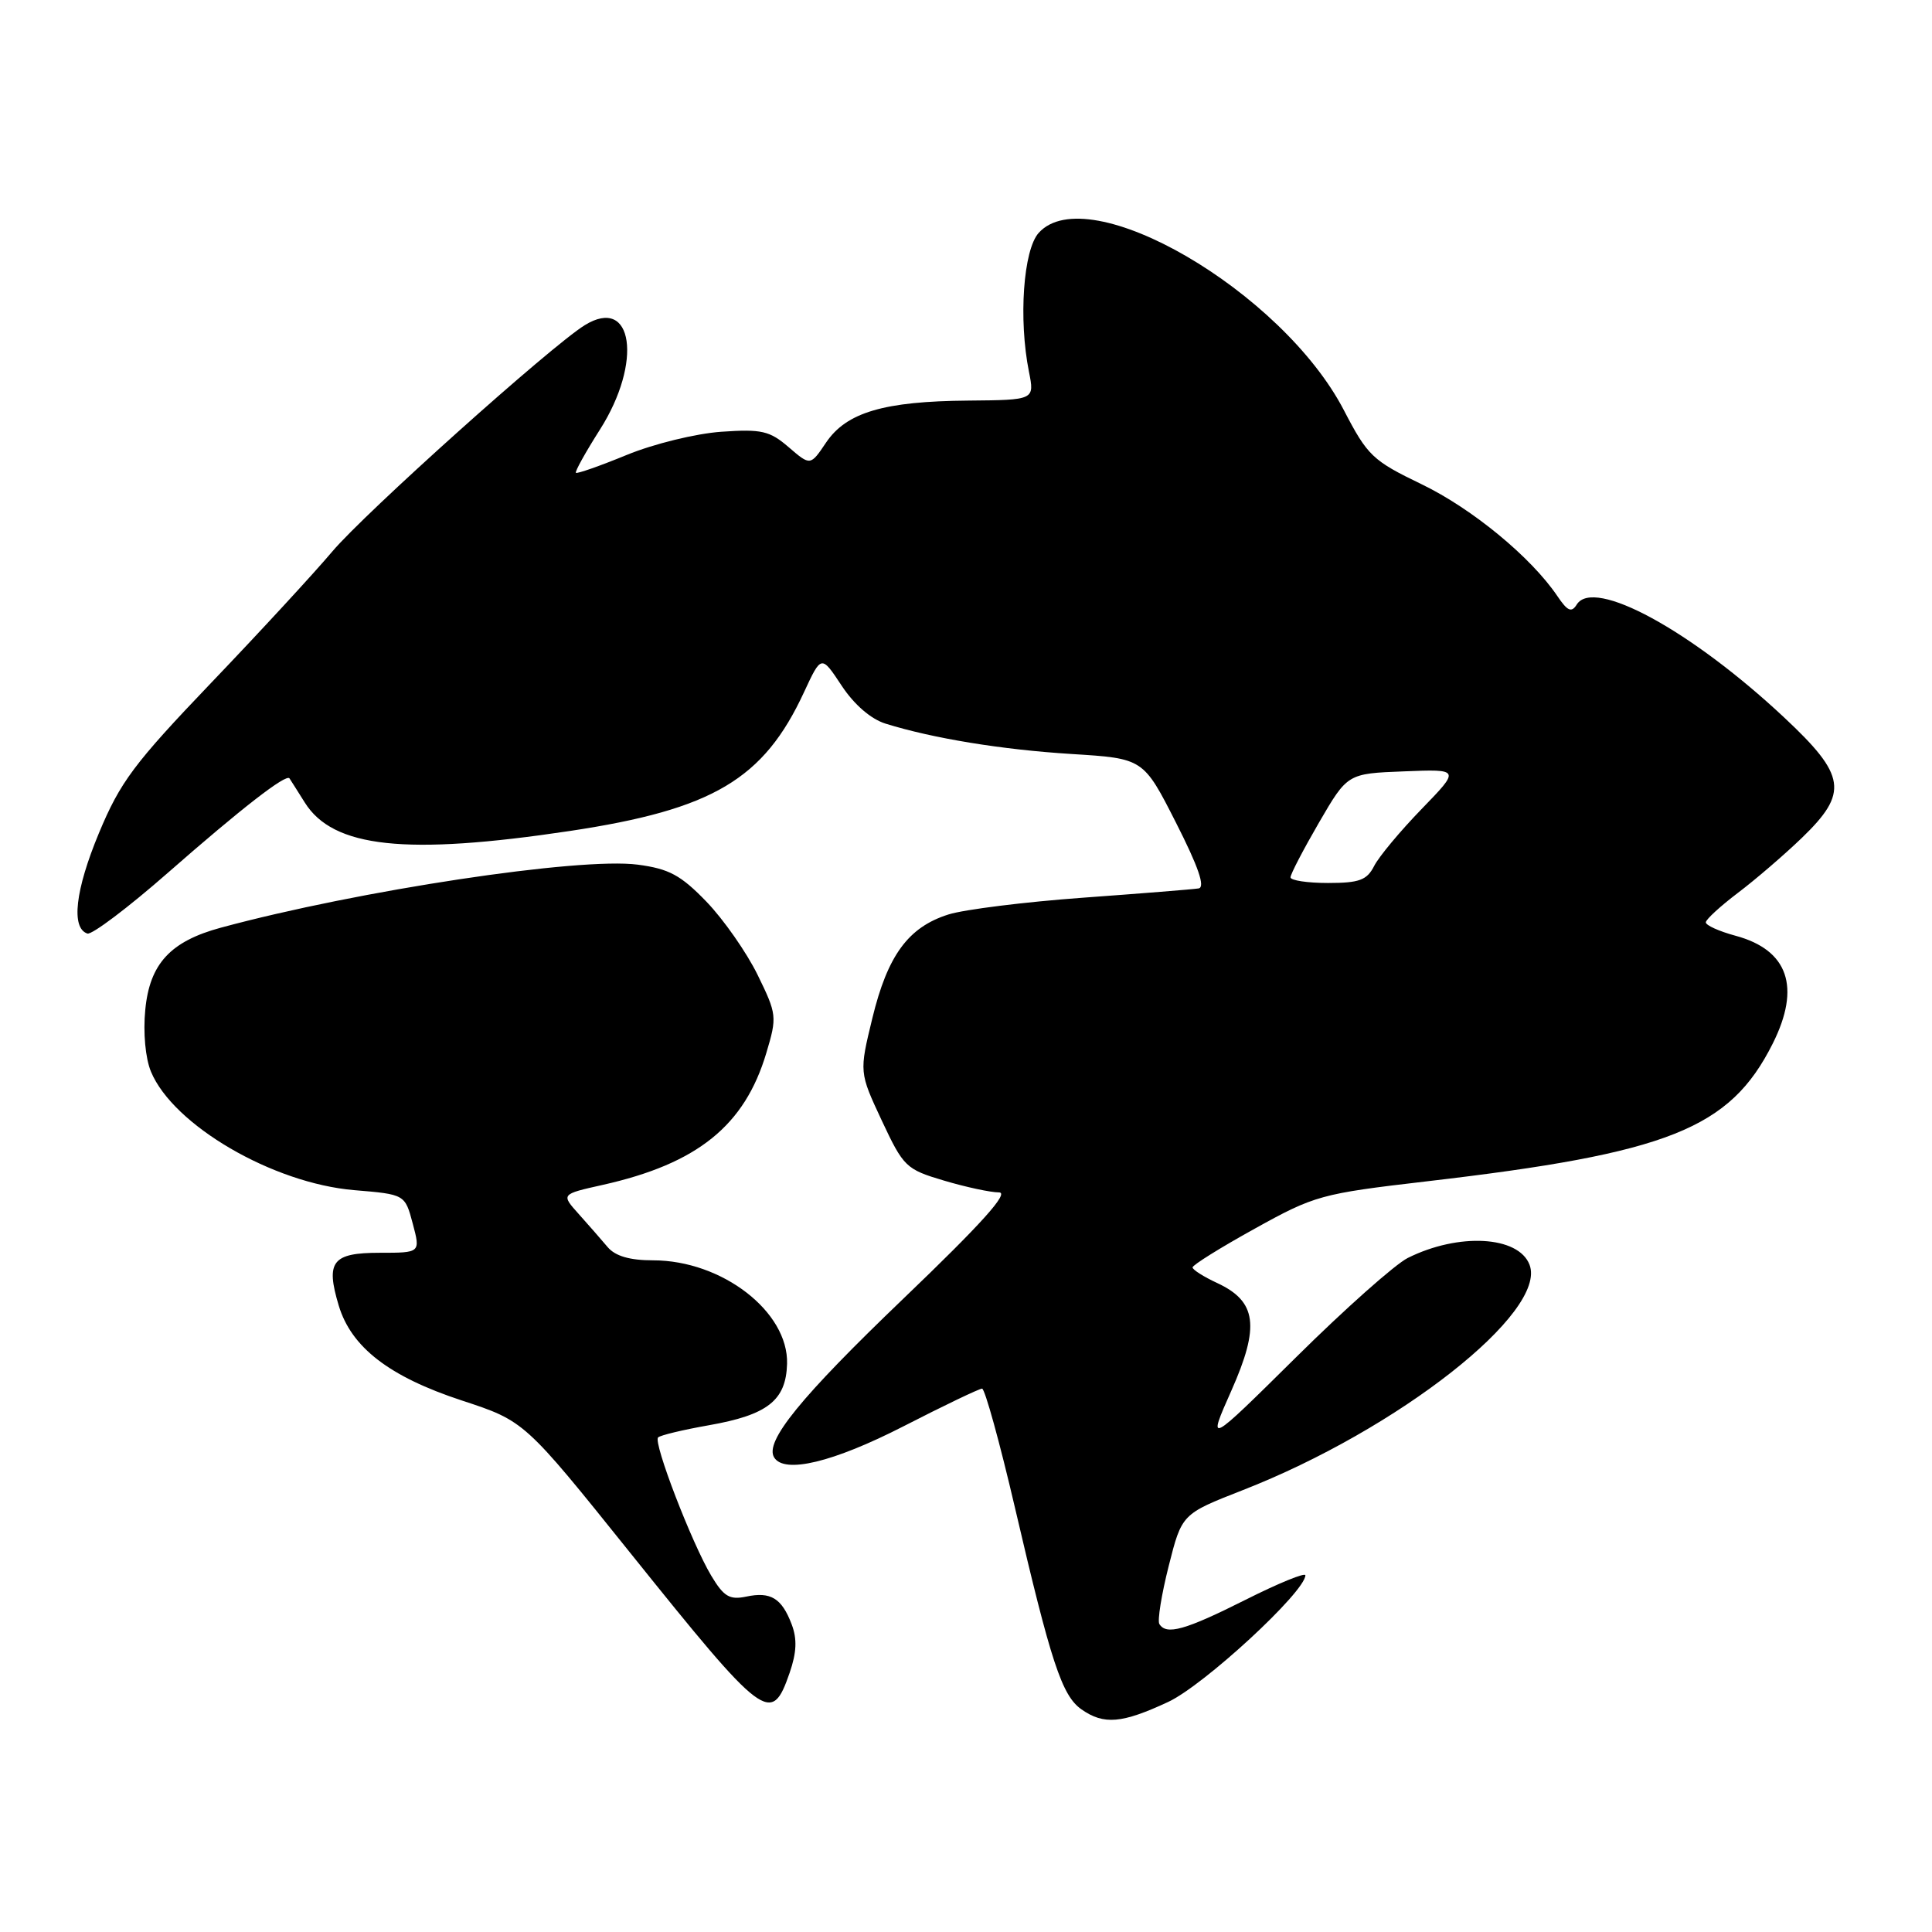 <?xml version="1.0" encoding="UTF-8" standalone="no"?>
<!DOCTYPE svg PUBLIC "-//W3C//DTD SVG 1.1//EN" "http://www.w3.org/Graphics/SVG/1.1/DTD/svg11.dtd" >
<svg xmlns="http://www.w3.org/2000/svg" xmlns:xlink="http://www.w3.org/1999/xlink" version="1.1" viewBox="0 0 256 256">
 <g >
 <path fill="currentColor"
d=" M 154.78 225.52 C 159.52 223.32 172.90 210.97 172.97 208.74 C 172.99 208.32 169.41 209.78 165.02 211.99 C 157.04 216.00 154.55 216.70 153.62 215.19 C 153.35 214.75 153.90 211.29 154.86 207.50 C 156.60 200.61 156.60 200.61 164.65 197.46 C 185.25 189.42 205.07 173.84 202.67 167.58 C 201.20 163.76 193.27 163.32 186.53 166.69 C 184.87 167.52 178.20 173.44 171.73 179.85 C 159.95 191.50 159.95 191.50 163.17 184.25 C 166.96 175.71 166.52 172.44 161.27 170.00 C 159.50 169.18 158.03 168.25 158.02 167.94 C 158.01 167.63 161.71 165.32 166.25 162.81 C 174.20 158.40 175.02 158.17 189.00 156.54 C 221.12 152.80 229.22 149.58 234.89 138.29 C 238.65 130.80 236.95 125.87 229.96 123.99 C 227.78 123.40 226.01 122.60 226.03 122.21 C 226.05 121.82 227.96 120.07 230.28 118.31 C 232.60 116.56 236.41 113.28 238.75 111.03 C 244.97 105.03 244.63 102.76 236.40 95.06 C 224.07 83.52 211.17 76.50 208.93 80.10 C 208.24 81.21 207.71 80.99 206.37 79.00 C 202.89 73.84 195.06 67.39 188.36 64.16 C 181.89 61.04 181.21 60.40 178.09 54.39 C 169.90 38.58 144.18 23.62 137.64 30.85 C 135.59 33.11 134.95 42.30 136.34 49.25 C 137.09 53.00 137.09 53.00 128.30 53.08 C 117.12 53.17 112.16 54.64 109.46 58.64 C 107.38 61.73 107.38 61.73 104.51 59.26 C 101.98 57.08 100.92 56.84 95.57 57.21 C 92.20 57.45 86.63 58.81 83.05 60.28 C 79.50 61.74 76.47 62.80 76.31 62.65 C 76.16 62.49 77.59 59.92 79.49 56.93 C 85.18 47.99 83.89 39.13 77.48 43.09 C 72.99 45.87 48.33 67.98 44.02 73.09 C 41.60 75.96 34.38 83.79 27.97 90.49 C 17.75 101.18 15.93 103.61 13.10 110.41 C 9.97 117.94 9.39 122.98 11.58 123.70 C 12.17 123.89 16.96 120.28 22.22 115.67 C 32.01 107.09 37.92 102.50 38.36 103.14 C 38.50 103.34 39.40 104.78 40.38 106.33 C 44.14 112.34 53.75 113.37 75.50 110.11 C 94.46 107.26 101.19 103.27 106.54 91.71 C 108.83 86.78 108.83 86.78 111.52 90.85 C 113.18 93.37 115.41 95.29 117.35 95.89 C 123.67 97.85 132.72 99.33 142.00 99.91 C 151.50 100.50 151.50 100.50 155.82 109.00 C 158.80 114.87 159.73 117.57 158.82 117.72 C 158.09 117.84 151.20 118.39 143.50 118.95 C 135.80 119.51 127.78 120.51 125.68 121.17 C 120.35 122.85 117.61 126.59 115.59 134.92 C 113.85 142.08 113.85 142.08 116.84 148.48 C 119.72 154.62 120.04 154.94 125.10 156.44 C 127.99 157.30 131.27 158.00 132.37 158.00 C 133.79 158.00 130.05 162.16 119.75 172.03 C 106.06 185.15 101.28 191.03 102.58 193.12 C 103.93 195.32 110.40 193.76 119.70 189.00 C 125.06 186.25 129.76 184.00 130.13 184.00 C 130.50 184.00 132.46 191.09 134.48 199.75 C 139.26 220.28 140.71 224.69 143.30 226.50 C 146.27 228.58 148.66 228.37 154.78 225.52 Z  M 104.63 221.66 C 105.56 218.96 105.64 217.18 104.90 215.23 C 103.58 211.76 102.12 210.87 98.87 211.56 C 96.67 212.02 95.90 211.55 94.25 208.80 C 91.67 204.49 86.53 191.14 87.20 190.47 C 87.48 190.18 90.49 189.46 93.89 188.86 C 101.71 187.49 104.15 185.57 104.29 180.72 C 104.49 173.81 95.67 167.00 86.53 167.00 C 83.45 167.00 81.53 166.44 80.52 165.25 C 79.71 164.29 77.99 162.32 76.69 160.87 C 74.33 158.24 74.33 158.24 79.84 157.01 C 92.41 154.20 98.67 149.16 101.54 139.53 C 102.98 134.72 102.94 134.40 100.38 129.16 C 98.92 126.19 95.88 121.84 93.62 119.49 C 90.20 115.95 88.65 115.12 84.50 114.57 C 76.79 113.56 47.52 117.98 29.27 122.92 C 22.57 124.73 19.83 127.71 19.25 133.80 C 18.95 136.83 19.27 140.23 20.00 141.99 C 22.94 149.09 36.14 156.79 46.93 157.70 C 53.66 158.26 53.66 158.26 54.69 162.13 C 55.72 166.00 55.72 166.00 50.33 166.00 C 44.03 166.00 43.13 167.15 44.88 172.98 C 46.54 178.52 51.57 182.41 61.19 185.57 C 69.50 188.30 69.50 188.30 83.50 205.75 C 101.35 227.99 102.21 228.64 104.63 221.66 Z  M 171.00 116.25 C 171.00 115.83 172.70 112.57 174.77 109.00 C 178.55 102.50 178.55 102.50 186.02 102.21 C 193.50 101.91 193.50 101.91 188.36 107.21 C 185.54 110.12 182.71 113.51 182.08 114.75 C 181.12 116.63 180.11 117.00 175.96 117.00 C 173.23 117.00 171.00 116.66 171.00 116.25 Z "/>
</g>
</svg>